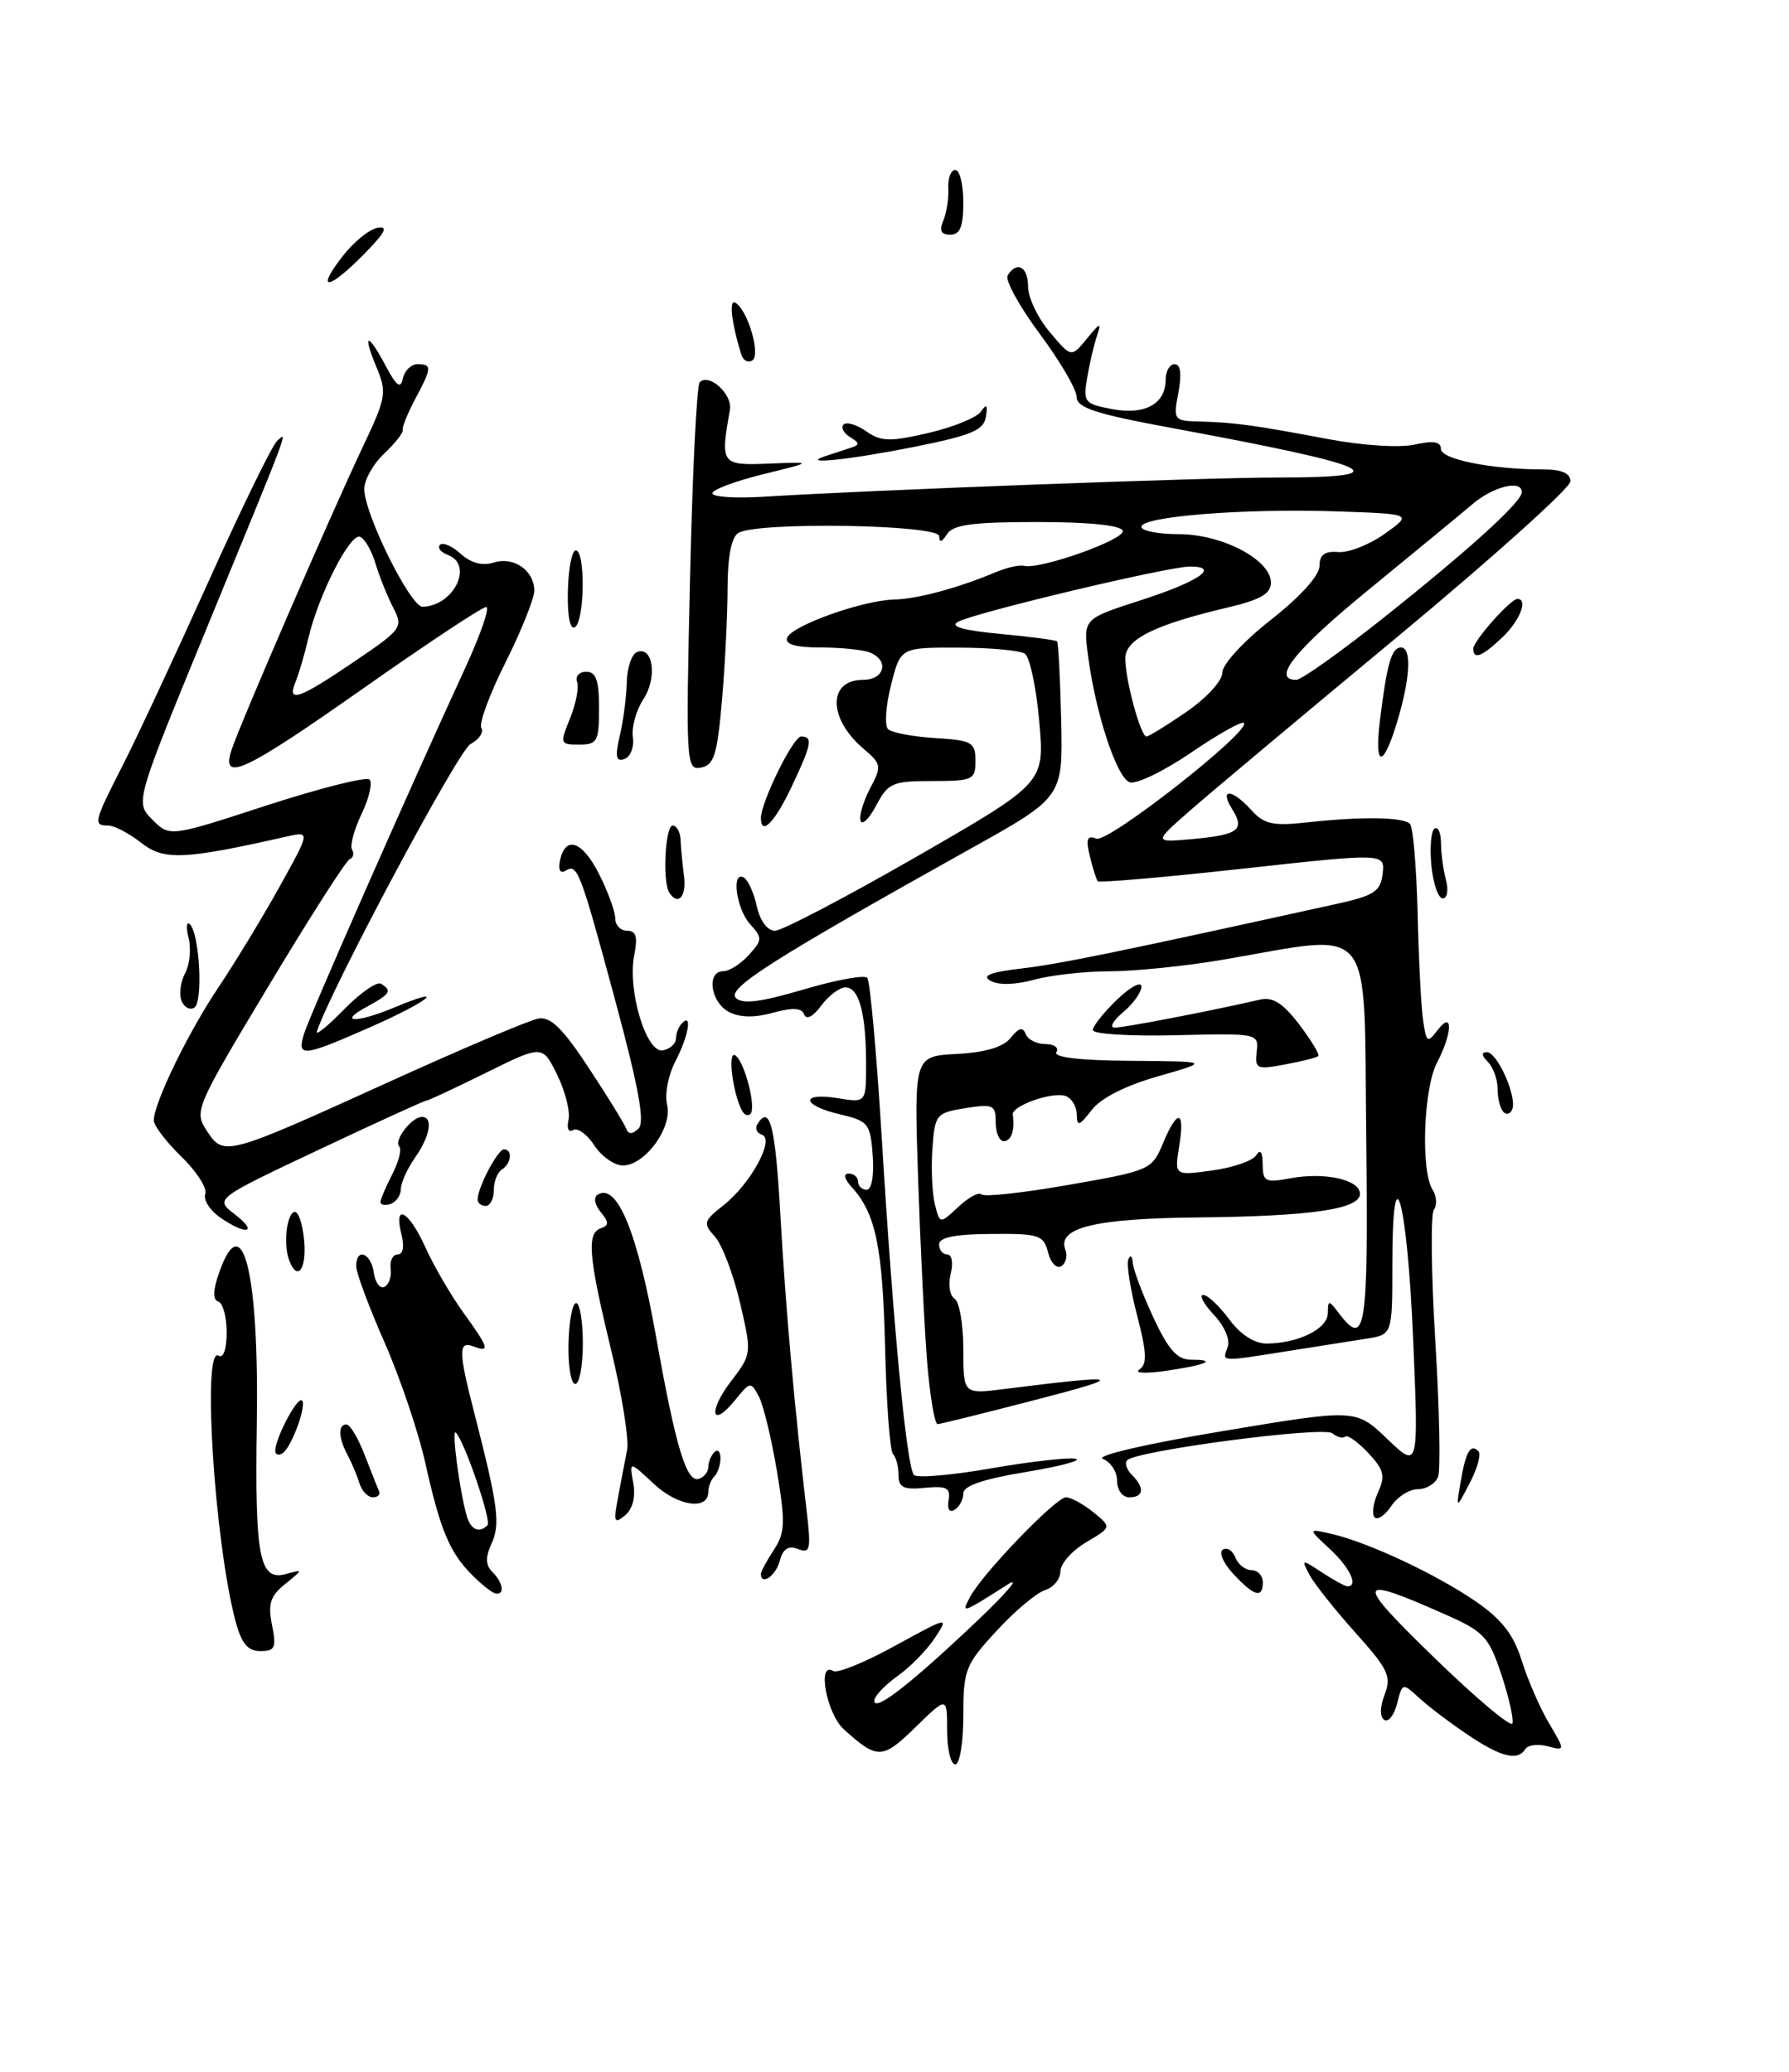 <?xml version="1.0" encoding="UTF-8" standalone="no"?>
<!DOCTYPE svg PUBLIC "-//W3C//DTD SVG 1.1//EN" "http://www.w3.org/Graphics/SVG/1.1/DTD/svg11.dtd" >
<svg xmlns="http://www.w3.org/2000/svg" xmlns:xlink="http://www.w3.org/1999/xlink" version="1.1" viewBox="0 0 221 256">
 <g >
 <path fill="currentColor"
d=" M 117.00 213.80 C 117.00 209.59 117.00 209.59 113.09 213.41 C 109.00 217.40 108.41 217.42 104.25 213.68 C 102.09 211.73 100.90 205.20 102.93 206.46 C 103.45 206.78 106.88 205.38 110.56 203.35 C 117.20 199.71 117.24 199.70 115.50 202.36 C 114.53 203.84 112.45 205.97 110.87 207.09 C 109.29 208.22 108.00 209.59 108.00 210.14 C 108.00 211.55 112.36 208.18 120.50 200.47 C 124.35 196.83 126.15 194.71 124.50 195.76 C 118.82 199.38 118.71 199.42 119.84 197.30 C 121.40 194.38 130.44 185.00 131.69 185.00 C 132.29 185.00 133.80 185.83 135.06 186.84 C 137.33 188.69 137.33 188.69 134.17 190.56 C 132.43 191.59 131.00 193.20 131.00 194.15 C 131.00 195.09 130.14 196.14 129.09 196.47 C 128.04 196.80 125.34 199.07 123.09 201.52 C 119.25 205.69 119.00 206.32 119.00 211.98 C 119.00 215.33 118.56 218.00 118.00 218.00 C 117.45 218.00 117.00 216.11 117.00 213.80 Z  M 181.39 214.39 C 179.25 212.96 176.54 210.91 175.37 209.84 C 173.25 207.89 173.24 207.89 172.59 210.48 C 172.23 211.91 171.52 212.82 171.01 212.51 C 170.44 212.15 170.45 210.94 171.05 209.37 C 171.91 207.12 171.48 206.22 167.45 201.74 C 164.94 198.94 162.40 195.74 161.79 194.62 C 160.73 192.62 160.76 192.61 163.32 194.29 C 164.75 195.23 166.17 196.00 166.46 196.00 C 167.85 196.00 166.74 193.66 164.27 191.38 C 161.54 188.85 161.54 188.85 164.52 189.53 C 169.03 190.57 177.41 194.50 182.28 197.85 C 185.52 200.08 186.97 201.94 187.98 205.17 C 188.72 207.55 190.24 211.04 191.35 212.91 C 193.37 216.33 193.37 216.33 191.18 215.76 C 189.98 215.44 188.75 215.60 188.44 216.09 C 187.50 217.61 185.46 217.12 181.39 214.39 Z  M 185.47 206.90 C 183.91 202.21 183.33 201.59 178.42 199.42 C 167.40 194.55 167.26 195.18 177.17 204.81 C 182.30 209.79 186.65 213.45 186.83 212.94 C 187.01 212.43 186.40 209.71 185.47 206.90 Z  M 29.08 200.25 C 26.49 190.44 24.95 166.23 27.00 167.50 C 27.59 167.87 28.00 166.70 28.00 164.64 C 28.00 162.73 27.54 161.01 26.97 160.82 C 26.27 160.59 26.30 159.43 27.07 157.24 C 29.96 148.93 32.02 157.21 31.72 176.01 C 31.47 192.40 32.05 195.39 35.33 194.48 C 37.48 193.88 37.48 193.89 35.23 195.71 C 33.39 197.19 33.08 198.15 33.60 200.77 C 34.17 203.58 33.98 204.00 32.16 204.00 C 30.60 204.00 29.83 203.07 29.08 200.25 Z  M 58.33 194.61 C 55.53 191.80 54.39 189.07 52.51 180.63 C 51.66 176.86 49.41 170.20 47.49 165.83 C 45.57 161.47 44.00 157.25 44.00 156.45 C 44.00 154.11 45.83 154.79 46.18 157.25 C 46.36 158.49 46.95 159.28 47.50 159.00 C 48.05 158.72 48.39 157.71 48.26 156.75 C 48.13 155.79 48.52 155.00 49.12 155.00 C 49.79 155.00 49.97 154.03 49.59 152.50 C 48.59 148.53 50.52 149.60 52.57 154.16 C 53.60 156.44 55.70 160.04 57.22 162.15 C 60.40 166.54 60.59 167.16 58.50 166.36 C 56.61 165.64 56.62 166.92 58.57 174.50 C 61.53 186.03 61.83 188.29 60.73 190.70 C 59.94 192.42 59.97 193.37 60.83 194.23 C 62.15 195.55 62.39 197.05 61.25 196.89 C 60.84 196.84 59.52 195.81 58.33 194.61 Z  M 60.22 188.45 C 60.75 187.92 57.36 178.01 56.30 177.00 C 55.76 176.49 56.76 184.12 57.64 187.25 C 58.13 189.00 59.18 189.49 60.22 188.45 Z  M 152.31 194.42 C 151.10 193.11 150.54 191.78 151.07 191.46 C 151.59 191.14 152.28 191.58 152.61 192.44 C 152.94 193.30 153.84 194.00 154.61 194.00 C 155.37 194.00 156.00 194.68 156.00 195.50 C 156.00 197.55 154.91 197.23 152.31 194.42 Z  M 94.00 194.46 C 94.00 194.17 94.72 192.83 95.60 191.49 C 96.99 189.37 97.03 188.12 95.98 181.78 C 95.31 177.78 94.31 173.63 93.75 172.56 C 92.76 170.68 92.67 170.69 90.84 172.95 C 87.90 176.59 87.40 174.47 90.30 170.67 C 92.88 167.29 92.88 167.26 91.41 160.93 C 90.59 157.43 89.20 153.77 88.32 152.80 C 86.82 151.15 86.90 150.87 89.37 148.92 C 92.72 146.29 95.74 140.75 94.13 140.21 C 93.50 140.00 93.24 139.42 93.55 138.91 C 95.11 136.40 95.78 139.05 96.41 150.25 C 97.06 161.71 98.14 173.84 99.64 186.62 C 100.21 191.46 100.10 191.97 98.58 191.39 C 97.38 190.93 96.72 191.36 96.32 192.87 C 95.84 194.71 94.00 195.97 94.00 194.46 Z  M 76.35 185.00 C 76.71 183.07 77.21 180.44 77.47 179.15 C 77.72 177.86 76.82 172.24 75.46 166.65 C 72.69 155.19 72.45 152.35 74.25 151.75 C 75.24 151.41 75.23 151.00 74.20 149.75 C 73.45 148.84 73.30 147.93 73.84 147.60 C 76.24 146.12 78.76 152.27 81.06 165.24 C 83.48 178.82 84.81 183.23 86.34 182.72 C 86.98 182.51 87.50 181.85 87.50 181.25 C 87.50 180.65 87.84 179.83 88.25 179.42 C 88.66 179.00 89.00 179.34 89.00 180.17 C 89.00 180.99 88.66 182.00 88.25 182.42 C 87.84 182.83 87.50 183.69 87.50 184.32 C 87.50 186.66 83.72 186.11 80.77 183.34 C 77.74 180.50 77.74 180.50 78.23 183.24 C 78.54 184.98 78.16 186.45 77.20 187.24 C 75.88 188.34 75.77 188.05 76.35 185.00 Z  M 169.81 187.48 C 169.44 187.10 169.63 185.72 170.23 184.39 C 171.16 182.36 170.97 181.59 168.99 179.49 C 167.71 178.13 166.44 177.23 166.17 177.50 C 165.90 177.76 165.19 177.58 164.59 177.09 C 163.49 176.19 140.44 179.22 139.24 180.42 C 138.91 180.76 139.17 181.57 139.82 182.22 C 141.43 183.83 141.30 185.00 139.50 185.00 C 138.66 185.00 138.00 184.11 138.00 182.97 C 138.00 181.85 137.21 180.63 136.25 180.26 C 135.24 179.87 141.50 178.41 150.99 176.83 C 167.49 174.07 167.49 174.07 171.37 177.79 C 175.25 181.50 175.25 181.50 174.57 165.50 C 173.84 148.19 172.00 141.58 172.00 156.25 C 172.00 164.91 172.00 164.91 168.75 165.41 C 166.96 165.69 162.54 166.39 158.92 166.96 C 150.64 168.27 150.95 168.29 151.66 166.45 C 152.00 165.56 151.28 163.86 149.95 162.45 C 148.69 161.10 148.10 160.00 148.64 160.00 C 149.18 160.00 150.62 161.35 151.84 163.00 C 153.24 164.89 154.95 166.00 156.46 166.00 C 160.33 166.00 164.00 164.19 164.03 162.27 C 164.06 160.59 164.13 160.59 165.39 162.25 C 168.71 166.62 169.04 164.47 168.77 140.27 C 168.46 113.38 170.05 115.33 151.12 118.57 C 146.51 119.36 140.21 120.00 137.12 120.01 C 134.03 120.01 129.81 120.48 127.75 121.05 C 125.47 121.68 123.36 121.74 122.39 121.20 C 121.22 120.55 122.26 120.13 126.20 119.66 C 130.91 119.11 137.79 117.70 165.00 111.71 C 169.77 110.66 170.54 110.16 170.80 107.95 C 171.09 105.40 171.09 105.40 153.51 107.33 C 143.85 108.40 135.79 109.09 135.61 108.88 C 135.43 108.67 134.99 107.27 134.63 105.78 C 134.11 103.64 134.29 103.17 135.44 103.62 C 136.90 104.18 154.61 90.28 153.66 89.32 C 153.40 89.07 150.44 90.73 147.08 93.03 C 143.71 95.32 140.32 96.95 139.54 96.65 C 137.94 96.04 135.36 88.20 134.42 81.11 C 133.80 76.46 133.80 76.46 140.87 74.18 C 148.08 71.86 150.81 70.00 147.00 70.00 C 144.29 70.00 120.34 75.71 118.32 76.84 C 117.30 77.41 119.03 77.90 123.54 78.32 C 127.25 78.67 130.42 79.08 130.58 79.24 C 130.74 79.40 130.97 83.80 131.09 89.02 C 131.30 98.50 131.30 98.50 119.90 104.86 C 95.56 118.45 89.74 122.14 90.90 123.30 C 91.70 124.10 93.95 123.83 99.25 122.26 C 103.24 121.08 106.78 120.43 107.13 120.81 C 107.48 121.19 108.28 130.05 108.92 140.50 C 110.32 163.69 112.00 181.25 112.90 182.24 C 113.27 182.64 117.54 182.28 122.39 181.43 C 127.25 180.59 131.95 180.05 132.86 180.24 C 133.76 180.43 131.01 181.16 126.75 181.87 C 121.48 182.74 119.00 183.58 119.00 184.51 C 119.00 185.27 118.52 186.18 117.93 186.54 C 117.29 186.94 116.99 186.46 117.18 185.36 C 117.45 183.83 116.94 183.57 114.25 183.83 C 111.61 184.09 111.00 183.79 111.00 182.24 C 111.00 181.19 110.69 180.03 110.31 179.65 C 109.94 179.27 109.50 173.41 109.34 166.62 C 109.05 154.19 108.19 149.97 105.28 146.75 C 104.30 145.68 104.14 145.00 104.85 145.00 C 105.48 145.00 106.00 145.45 106.00 146.00 C 106.00 146.55 106.48 147.00 107.06 147.00 C 107.68 147.00 107.99 145.27 107.81 142.78 C 107.52 138.81 107.28 138.51 103.75 137.68 C 99.01 136.57 98.81 134.93 103.50 135.69 C 107.00 136.26 107.00 136.26 106.99 131.38 C 106.97 125.14 106.12 122.00 104.44 122.00 C 103.71 122.00 102.37 123.01 101.45 124.25 C 100.45 125.61 99.61 126.04 99.34 125.34 C 99.03 124.52 97.91 124.46 95.46 125.14 C 93.16 125.77 91.37 125.73 90.01 125.01 C 87.76 123.80 87.25 120.00 89.35 120.00 C 90.08 120.00 91.50 119.10 92.50 118.00 C 94.19 116.14 94.20 115.88 92.65 114.17 C 90.93 112.26 90.31 107.46 91.92 108.45 C 92.43 108.77 93.14 110.37 93.50 112.01 C 93.89 113.78 94.80 115.00 95.73 115.00 C 96.59 115.00 104.45 110.89 113.18 105.87 C 129.06 96.73 129.06 96.73 128.38 89.12 C 128.01 84.93 127.21 81.17 126.60 80.77 C 126.00 80.36 122.29 80.02 118.37 80.02 C 111.24 80.00 111.24 80.00 110.07 84.65 C 109.42 87.20 109.26 89.65 109.70 90.09 C 110.14 90.52 112.75 91.02 115.50 91.19 C 120.08 91.47 120.50 91.71 120.50 94.00 C 120.50 96.35 120.19 96.50 115.17 96.50 C 110.26 96.50 109.71 96.74 108.25 99.50 C 107.38 101.15 106.51 102.01 106.31 101.42 C 106.11 100.82 106.64 99.02 107.48 97.42 C 108.94 94.65 108.90 94.40 106.66 92.50 C 102.28 88.77 102.25 84.00 106.61 84.00 C 109.30 84.00 109.89 81.56 107.42 80.61 C 106.55 80.27 103.81 80.00 101.33 80.00 C 98.31 80.00 96.96 79.61 97.23 78.82 C 97.72 77.33 106.51 74.18 110.43 74.08 C 113.35 74.00 118.27 72.68 123.00 70.70 C 124.38 70.12 125.95 69.77 126.50 69.91 C 128.45 70.41 139.05 66.65 138.69 65.58 C 138.46 64.90 134.55 64.50 128.12 64.50 C 120.14 64.50 117.72 64.83 116.98 66.00 C 116.35 67.00 116.03 67.08 116.02 66.25 C 116.00 64.80 93.43 64.44 91.19 65.86 C 90.36 66.39 89.88 68.82 89.88 72.59 C 89.88 75.84 89.57 82.10 89.19 86.49 C 88.61 93.24 88.21 94.54 86.60 94.84 C 84.76 95.19 84.72 94.40 85.24 71.55 C 85.53 58.54 86.07 47.59 86.44 47.23 C 87.60 46.06 90.51 48.72 90.17 50.64 C 88.97 57.37 89.07 57.52 95.00 57.28 C 100.50 57.06 100.50 57.06 94.25 58.60 C 90.81 59.45 88.00 60.51 88.00 60.95 C 88.00 61.40 90.81 61.59 94.25 61.38 C 107.44 60.55 148.94 59.00 157.76 59.00 C 173.22 59.00 170.22 57.59 144.75 52.88 C 135.32 51.14 133.00 50.38 133.00 49.04 C 133.00 48.13 130.94 44.60 128.42 41.22 C 125.91 37.83 124.13 34.59 124.48 34.03 C 125.62 32.18 127.00 32.95 127.00 35.42 C 127.00 36.76 128.20 39.28 129.67 41.02 C 132.34 44.20 132.34 44.20 134.26 41.85 C 135.92 39.82 136.09 39.78 135.51 41.50 C 135.14 42.60 134.59 44.93 134.30 46.68 C 133.79 49.69 133.96 49.90 137.39 50.55 C 141.46 51.31 144.00 49.90 144.00 46.88 C 144.00 45.84 144.50 45.00 145.11 45.00 C 145.84 45.00 146.00 46.21 145.57 48.50 C 144.93 51.91 144.99 52.00 148.20 52.08 C 152.46 52.19 154.89 52.52 164.00 54.24 C 168.29 55.05 172.89 55.35 174.75 54.93 C 177.08 54.42 178.00 54.57 178.00 55.47 C 178.00 56.75 184.26 58.00 190.64 58.00 C 192.93 58.00 194.00 58.47 194.00 59.47 C 194.00 60.27 184.44 68.87 172.75 78.58 C 161.06 88.28 149.47 97.99 147.00 100.16 C 142.50 104.10 142.50 104.10 147.30 103.67 C 153.02 103.15 153.82 102.54 152.20 99.95 C 150.59 97.36 152.19 97.45 154.57 100.08 C 156.16 101.84 157.24 102.08 161.48 101.61 C 168.21 100.87 173.35 100.94 174.18 101.80 C 174.56 102.18 174.98 107.14 175.12 112.81 C 175.25 118.48 175.56 124.45 175.80 126.09 C 176.20 128.82 176.35 128.92 177.59 127.28 C 179.52 124.73 179.45 127.61 177.49 131.36 C 175.85 134.52 175.50 144.66 176.96 146.97 C 177.47 147.77 177.55 148.90 177.13 149.47 C 176.72 150.03 176.80 157.35 177.31 165.72 C 177.82 174.09 177.97 181.63 177.65 182.47 C 177.33 183.31 176.20 184.00 175.15 184.00 C 174.10 184.00 172.62 184.93 171.87 186.08 C 171.11 187.22 170.18 187.85 169.81 187.48 Z  M 146.57 87.95 C 149.05 86.25 151.00 84.11 151.00 83.10 C 151.00 82.08 153.62 79.23 157.00 76.58 C 160.62 73.74 163.00 71.10 163.00 69.94 C 163.00 68.55 163.63 68.07 165.31 68.21 C 166.58 68.32 169.17 67.30 171.06 65.95 C 174.50 63.50 174.50 63.50 165.00 63.18 C 153.67 62.80 141.00 63.81 141.00 65.09 C 141.00 65.59 143.08 66.00 145.63 66.00 C 150.98 66.00 157.00 69.17 157.00 71.98 C 157.00 73.35 155.71 74.10 151.75 75.04 C 142.64 77.18 139.00 78.98 139.01 81.36 C 139.01 84.01 140.91 91.00 141.62 91.00 C 141.90 91.00 144.13 89.63 146.57 87.95 Z  M 170.89 76.35 C 181.54 67.88 188.00 62.01 188.00 60.80 C 188.00 59.24 184.46 60.10 181.90 62.29 C 180.47 63.50 174.73 68.23 169.15 72.80 C 159.97 80.30 157.00 84.00 160.14 84.00 C 160.76 84.00 165.60 80.56 170.89 76.35 Z  M 180.44 183.07 C 181.08 179.32 181.66 178.33 182.64 179.31 C 182.99 179.66 182.51 181.42 181.57 183.22 C 179.86 186.50 179.86 186.50 180.44 183.07 Z  M 44.40 183.25 C 44.10 182.29 43.44 180.72 42.93 179.76 C 41.79 177.63 41.73 176.00 42.80 176.00 C 43.24 176.00 44.25 177.69 45.04 179.75 C 45.84 181.81 46.64 183.84 46.83 184.25 C 47.01 184.66 46.67 185.00 46.05 185.00 C 45.44 185.00 44.69 184.21 44.40 183.25 Z  M 34.00 179.26 C 34.00 177.81 36.46 173.02 37.20 173.01 C 38.12 173.00 36.07 178.84 34.90 179.56 C 34.41 179.87 34.00 179.73 34.00 179.26 Z  M 114.53 168.25 C 114.19 163.99 113.69 153.75 113.41 145.50 C 112.92 130.50 112.92 130.50 118.21 130.22 C 121.76 130.03 123.95 129.37 124.86 128.22 C 125.85 126.98 126.36 126.85 126.70 127.75 C 126.96 128.44 128.06 129.00 129.14 129.00 C 130.23 129.00 130.84 129.45 130.50 130.00 C 130.11 130.64 133.42 131.03 139.69 131.07 C 149.50 131.14 149.50 131.14 143.07 132.98 C 139.03 134.13 135.98 135.68 134.85 137.16 C 133.32 139.14 133.04 139.23 133.02 137.72 C 133.01 136.74 132.40 135.71 131.67 135.43 C 130.09 134.82 124.93 136.63 125.11 137.73 C 125.41 139.57 124.93 141.00 124.00 141.00 C 123.45 141.00 123.00 139.95 123.00 138.66 C 123.00 136.51 122.69 136.37 119.25 136.92 C 115.64 137.50 115.49 137.69 115.18 141.93 C 115.01 144.36 115.15 147.45 115.49 148.80 C 116.10 151.25 116.10 151.25 118.38 149.12 C 119.63 147.94 120.92 147.25 121.25 147.58 C 121.58 147.91 126.44 147.38 132.06 146.39 C 142.04 144.65 142.30 144.53 143.65 141.30 C 145.46 136.95 146.41 137.10 145.67 141.63 C 145.08 145.26 145.08 145.26 149.74 144.62 C 152.30 144.27 154.75 143.43 155.18 142.74 C 155.69 141.93 155.97 142.32 155.98 143.86 C 156.00 146.01 156.31 146.16 159.44 145.58 C 163.65 144.79 168.00 145.76 168.00 147.50 C 168.00 149.40 161.98 150.28 148.00 150.42 C 135.23 150.55 130.56 151.69 131.61 154.41 C 131.90 155.18 131.67 156.09 131.10 156.44 C 130.53 156.79 129.79 156.03 129.47 154.75 C 128.93 152.60 128.38 152.41 122.45 152.46 C 117.99 152.49 116.01 152.88 116.01 153.75 C 116.00 154.44 116.46 155.00 117.02 155.00 C 117.59 155.00 117.78 156.04 117.44 157.39 C 117.11 158.71 117.32 160.08 117.92 160.45 C 118.51 160.82 119.00 163.62 119.00 166.69 C 119.00 172.26 119.00 172.26 124.00 171.63 C 138.75 169.77 139.39 169.99 128.00 172.94 C 121.67 174.58 116.20 175.94 115.83 175.96 C 115.46 175.98 114.88 172.51 114.53 168.25 Z  M 70.23 166.00 C 70.29 163.25 70.71 161.00 71.17 161.00 C 71.63 161.00 72.00 163.25 72.00 166.00 C 72.00 168.75 71.58 171.00 71.06 171.00 C 70.54 171.00 70.16 168.75 70.23 166.00 Z  M 140.75 169.21 C 141.73 168.56 141.67 167.16 140.47 162.53 C 139.63 159.31 139.14 156.19 139.39 155.59 C 139.64 154.99 139.88 155.18 139.93 156.00 C 139.98 156.82 141.12 159.86 142.46 162.75 C 144.33 166.77 145.43 168.00 147.12 168.00 C 150.49 168.00 149.02 168.65 144.00 169.38 C 141.53 169.73 140.06 169.66 140.75 169.21 Z  M 35.73 155.74 C 34.99 153.82 35.39 150.00 36.37 149.74 C 36.84 149.61 37.38 151.19 37.57 153.25 C 37.89 156.84 36.75 158.39 35.73 155.74 Z  M 27.16 150.40 C 25.90 149.51 25.09 148.22 25.36 147.52 C 25.62 146.82 24.30 144.75 22.42 142.92 C 20.54 141.10 19.00 139.08 19.00 138.43 C 19.00 136.30 23.23 127.59 26.98 122.00 C 29.01 118.97 32.40 113.40 34.51 109.60 C 38.34 102.70 38.34 102.70 35.42 103.36 C 22.72 106.23 20.25 106.34 17.44 104.13 C 15.95 102.96 14.12 102.00 13.37 102.00 C 11.48 102.00 11.58 101.57 15.13 94.62 C 16.85 91.26 21.60 81.08 25.69 72.00 C 29.77 62.92 33.61 55.05 34.21 54.50 C 35.60 53.22 35.96 52.25 25.45 77.82 C 16.69 99.14 16.69 99.14 18.83 101.28 C 20.97 103.42 20.97 103.42 32.96 99.51 C 39.55 97.37 45.26 95.93 45.65 96.32 C 46.04 96.71 45.60 98.63 44.66 100.58 C 43.73 102.54 43.20 104.52 43.49 104.98 C 43.78 105.45 43.64 105.98 43.19 106.16 C 42.74 106.35 38.22 113.42 33.15 121.87 C 24.12 136.91 23.96 137.29 25.55 139.72 C 27.64 142.91 27.85 142.86 48.00 133.70 C 57.08 129.57 65.40 126.04 66.50 125.85 C 68.01 125.58 69.51 127.05 72.72 131.93 C 75.05 135.47 77.13 138.85 77.35 139.43 C 77.63 140.18 78.09 140.18 78.87 139.45 C 79.69 138.69 78.92 134.45 76.00 123.61 C 71.62 107.40 71.34 106.67 69.83 107.60 C 69.24 107.97 68.95 107.48 69.15 106.45 C 69.79 103.19 71.87 103.82 73.95 107.89 C 75.08 110.11 76.00 112.61 76.00 113.46 C 76.00 114.31 76.66 115.00 77.47 115.00 C 78.58 115.00 78.80 115.75 78.35 118.01 C 77.48 122.33 79.85 130.18 81.89 129.78 C 82.78 129.61 83.50 128.95 83.50 128.32 C 83.50 127.69 83.84 126.83 84.25 126.42 C 85.56 125.10 85.06 127.99 83.42 131.16 C 82.55 132.84 82.09 135.24 82.41 136.49 C 83.11 139.28 79.68 144.00 76.95 144.00 C 75.90 144.00 74.31 142.88 73.41 141.51 C 72.52 140.14 71.34 139.29 70.79 139.63 C 70.24 139.97 69.99 139.43 70.23 138.37 C 70.46 137.34 69.83 134.84 68.83 132.80 C 67.01 129.10 67.01 129.10 60.03 132.55 C 56.20 134.45 52.87 136.00 52.63 136.00 C 52.40 136.00 46.43 138.73 39.37 142.06 C 26.52 148.13 26.52 148.13 29.01 150.04 C 32.02 152.35 30.39 152.67 27.16 150.40 Z  M 47.00 148.53 C 47.00 148.19 47.66 146.63 48.46 145.08 C 49.26 143.52 49.65 141.98 49.32 141.65 C 48.60 140.94 50.86 138.00 52.12 138.00 C 53.54 138.00 53.14 140.36 51.27 143.03 C 50.32 144.39 49.53 146.13 49.52 146.91 C 49.51 147.69 48.94 148.52 48.25 148.75 C 47.56 148.98 47.00 148.88 47.00 148.53 Z  M 59.00 148.20 C 59.00 146.75 61.48 142.02 62.25 142.01 C 63.35 142.00 63.17 143.78 62.00 144.50 C 61.45 144.84 61.00 145.99 61.00 147.06 C 61.00 148.13 60.55 149.00 60.00 149.00 C 59.45 149.00 59.00 148.64 59.00 148.20 Z  M 91.72 137.32 C 90.56 135.35 89.83 129.78 90.82 130.39 C 91.97 131.10 93.46 136.87 92.70 137.64 C 92.42 137.91 91.98 137.77 91.72 137.32 Z  M 185.73 137.40 C 185.33 136.99 185.00 135.71 185.00 134.53 C 185.00 133.36 184.46 131.86 183.80 131.20 C 183.02 130.42 182.97 130.00 183.68 130.00 C 184.95 130.00 187.37 135.39 186.83 137.01 C 186.63 137.62 186.13 137.80 185.73 137.40 Z  M 155.24 129.94 C 155.50 127.68 155.40 127.66 145.25 127.91 C 139.61 128.05 135.00 127.76 135.00 127.27 C 135.00 126.78 136.35 125.08 138.00 123.50 C 139.65 121.92 141.00 121.20 141.00 121.90 C 141.00 122.60 139.99 124.02 138.75 125.06 C 137.51 126.09 137.03 126.95 137.68 126.97 C 138.73 127.00 149.69 124.89 155.64 123.51 C 157.23 123.14 158.47 123.93 160.49 126.57 C 161.98 128.53 163.04 130.29 162.85 130.48 C 162.66 130.67 160.81 131.14 158.74 131.52 C 155.25 132.18 155.00 132.07 155.24 129.94 Z  M 37.55 127.75 C 38.24 125.50 50.64 97.34 57.37 82.75 C 59.34 78.49 60.55 75.00 60.06 75.00 C 59.56 75.00 52.77 79.50 44.95 85.00 C 30.23 95.36 27.32 96.73 28.57 92.75 C 29.48 89.86 40.91 63.44 44.87 55.10 C 47.71 49.11 47.81 48.49 46.50 45.35 C 44.72 41.07 45.42 41.01 47.67 45.25 C 49.00 47.74 49.49 48.09 49.77 46.75 C 49.98 45.79 50.79 45.00 51.57 45.00 C 53.39 45.00 53.37 45.41 51.29 49.30 C 50.36 51.06 49.66 52.78 49.75 53.12 C 49.84 53.46 48.81 54.77 47.46 56.04 C 46.11 57.31 45.00 59.28 45.00 60.42 C 45.00 63.49 50.71 75.01 52.21 74.97 C 56.04 74.87 58.54 69.81 55.36 68.58 C 54.45 68.24 54.00 67.67 54.35 67.32 C 54.70 66.97 55.86 67.47 56.92 68.43 C 58.18 69.57 59.60 69.95 60.98 69.51 C 63.46 68.72 66.00 70.48 66.00 72.99 C 66.00 73.95 64.40 77.94 62.44 81.86 C 60.47 85.78 59.14 89.41 59.46 89.94 C 59.79 90.47 59.18 91.37 58.11 91.94 C 56.61 92.74 40.82 122.30 39.15 127.44 C 38.96 128.02 40.46 126.81 42.48 124.74 C 44.50 122.67 46.57 121.23 47.07 121.55 C 48.48 122.42 48.23 122.81 45.25 124.43 C 41.65 126.38 44.05 126.42 48.69 124.49 C 55.46 121.66 53.06 123.68 45.88 126.85 C 37.38 130.60 36.66 130.68 37.55 127.75 Z  M 43.68 81.80 C 49.69 77.73 49.84 77.52 48.56 75.05 C 47.84 73.65 46.85 71.19 46.37 69.58 C 45.89 67.98 45.03 66.51 44.46 66.32 C 43.22 65.91 39.37 73.48 38.11 78.78 C 37.63 80.83 36.91 83.29 36.51 84.25 C 35.41 86.91 36.90 86.40 43.68 81.80 Z  M 22.42 123.64 C 22.10 122.82 22.31 121.29 22.87 120.24 C 23.44 119.19 23.63 117.24 23.30 115.91 C 22.97 114.59 23.04 113.80 23.44 114.18 C 24.65 115.28 25.11 123.81 24.01 124.50 C 23.45 124.84 22.73 124.46 22.42 123.64 Z  M 82.66 110.25 C 81.82 108.88 82.18 102.00 83.10 102.00 C 83.59 102.00 84.03 102.79 84.07 103.75 C 84.11 104.71 84.30 106.74 84.50 108.25 C 84.84 110.79 83.73 111.99 82.66 110.25 Z  M 176.82 106.93 C 176.61 104.68 176.79 102.63 177.22 102.37 C 177.65 102.10 178.01 102.92 178.01 104.19 C 178.02 105.46 178.30 107.51 178.63 108.75 C 178.96 110.00 178.78 111.00 178.22 111.00 C 177.67 111.00 177.04 109.17 176.82 106.93 Z  M 94.00 101.08 C 94.00 99.10 97.99 91.00 98.96 91.00 C 100.46 91.00 100.28 91.94 97.77 97.25 C 95.71 101.61 94.00 103.35 94.00 101.08 Z  M 76.57 90.87 C 77.01 89.02 77.39 86.04 77.43 84.26 C 77.47 82.48 78.04 80.82 78.70 80.56 C 80.69 79.80 81.22 83.74 79.48 86.39 C 78.58 87.76 78.00 89.87 78.18 91.09 C 78.35 92.31 77.89 93.52 77.14 93.78 C 76.08 94.14 75.96 93.50 76.57 90.87 Z  M 170.47 89.00 C 171.33 82.00 171.90 80.00 173.07 80.00 C 174.34 80.00 174.24 83.42 172.83 88.38 C 170.98 94.89 169.71 95.23 170.47 89.00 Z  M 70.42 88.75 C 71.15 86.96 71.54 84.94 71.29 84.25 C 71.04 83.56 71.55 83.00 72.42 83.00 C 73.63 83.00 74.00 84.06 74.00 87.50 C 74.00 91.61 73.79 92.00 71.55 92.00 C 69.18 92.00 69.15 91.89 70.42 88.75 Z  M 182.00 80.15 C 182.00 79.19 186.60 74.00 187.45 74.00 C 188.81 74.00 187.75 76.70 185.59 78.75 C 183.08 81.13 182.00 81.55 182.00 80.15 Z  M 70.15 73.05 C 70.21 70.27 70.65 68.00 71.13 68.00 C 72.33 68.00 72.23 76.74 71.02 77.49 C 70.42 77.86 70.08 76.13 70.15 73.05 Z  M 102.00 56.34 C 102.83 56.07 104.16 55.63 104.97 55.37 C 106.25 54.96 106.25 54.77 105.00 54.00 C 104.21 53.51 103.85 52.81 104.21 52.45 C 104.58 52.09 105.83 52.47 107.01 53.29 C 108.84 54.57 109.93 54.60 114.70 53.49 C 117.76 52.78 120.67 51.59 121.18 50.85 C 121.87 49.85 122.03 50.01 121.79 51.50 C 121.53 53.15 120.01 53.80 112.99 55.20 C 104.92 56.82 98.60 57.47 102.00 56.34 Z  M 91.58 43.81 C 90.35 39.88 90.02 36.89 90.86 37.41 C 92.40 38.36 94.00 43.88 92.93 44.54 C 92.41 44.86 91.80 44.54 91.58 43.81 Z  M 42.25 31.75 C 43.62 29.96 45.59 28.34 46.63 28.15 C 48.02 27.90 47.60 28.72 45.00 31.37 C 40.61 35.84 38.92 36.07 42.25 31.75 Z  M 116.53 27.25 C 116.94 26.29 117.21 24.49 117.15 23.25 C 117.08 22.01 117.47 21.00 118.01 21.00 C 118.56 21.00 119.00 22.80 119.00 25.00 C 119.00 28.01 118.60 29.00 117.39 29.00 C 116.25 29.00 116.00 28.50 116.53 27.25 Z "/>
</g>
</svg>